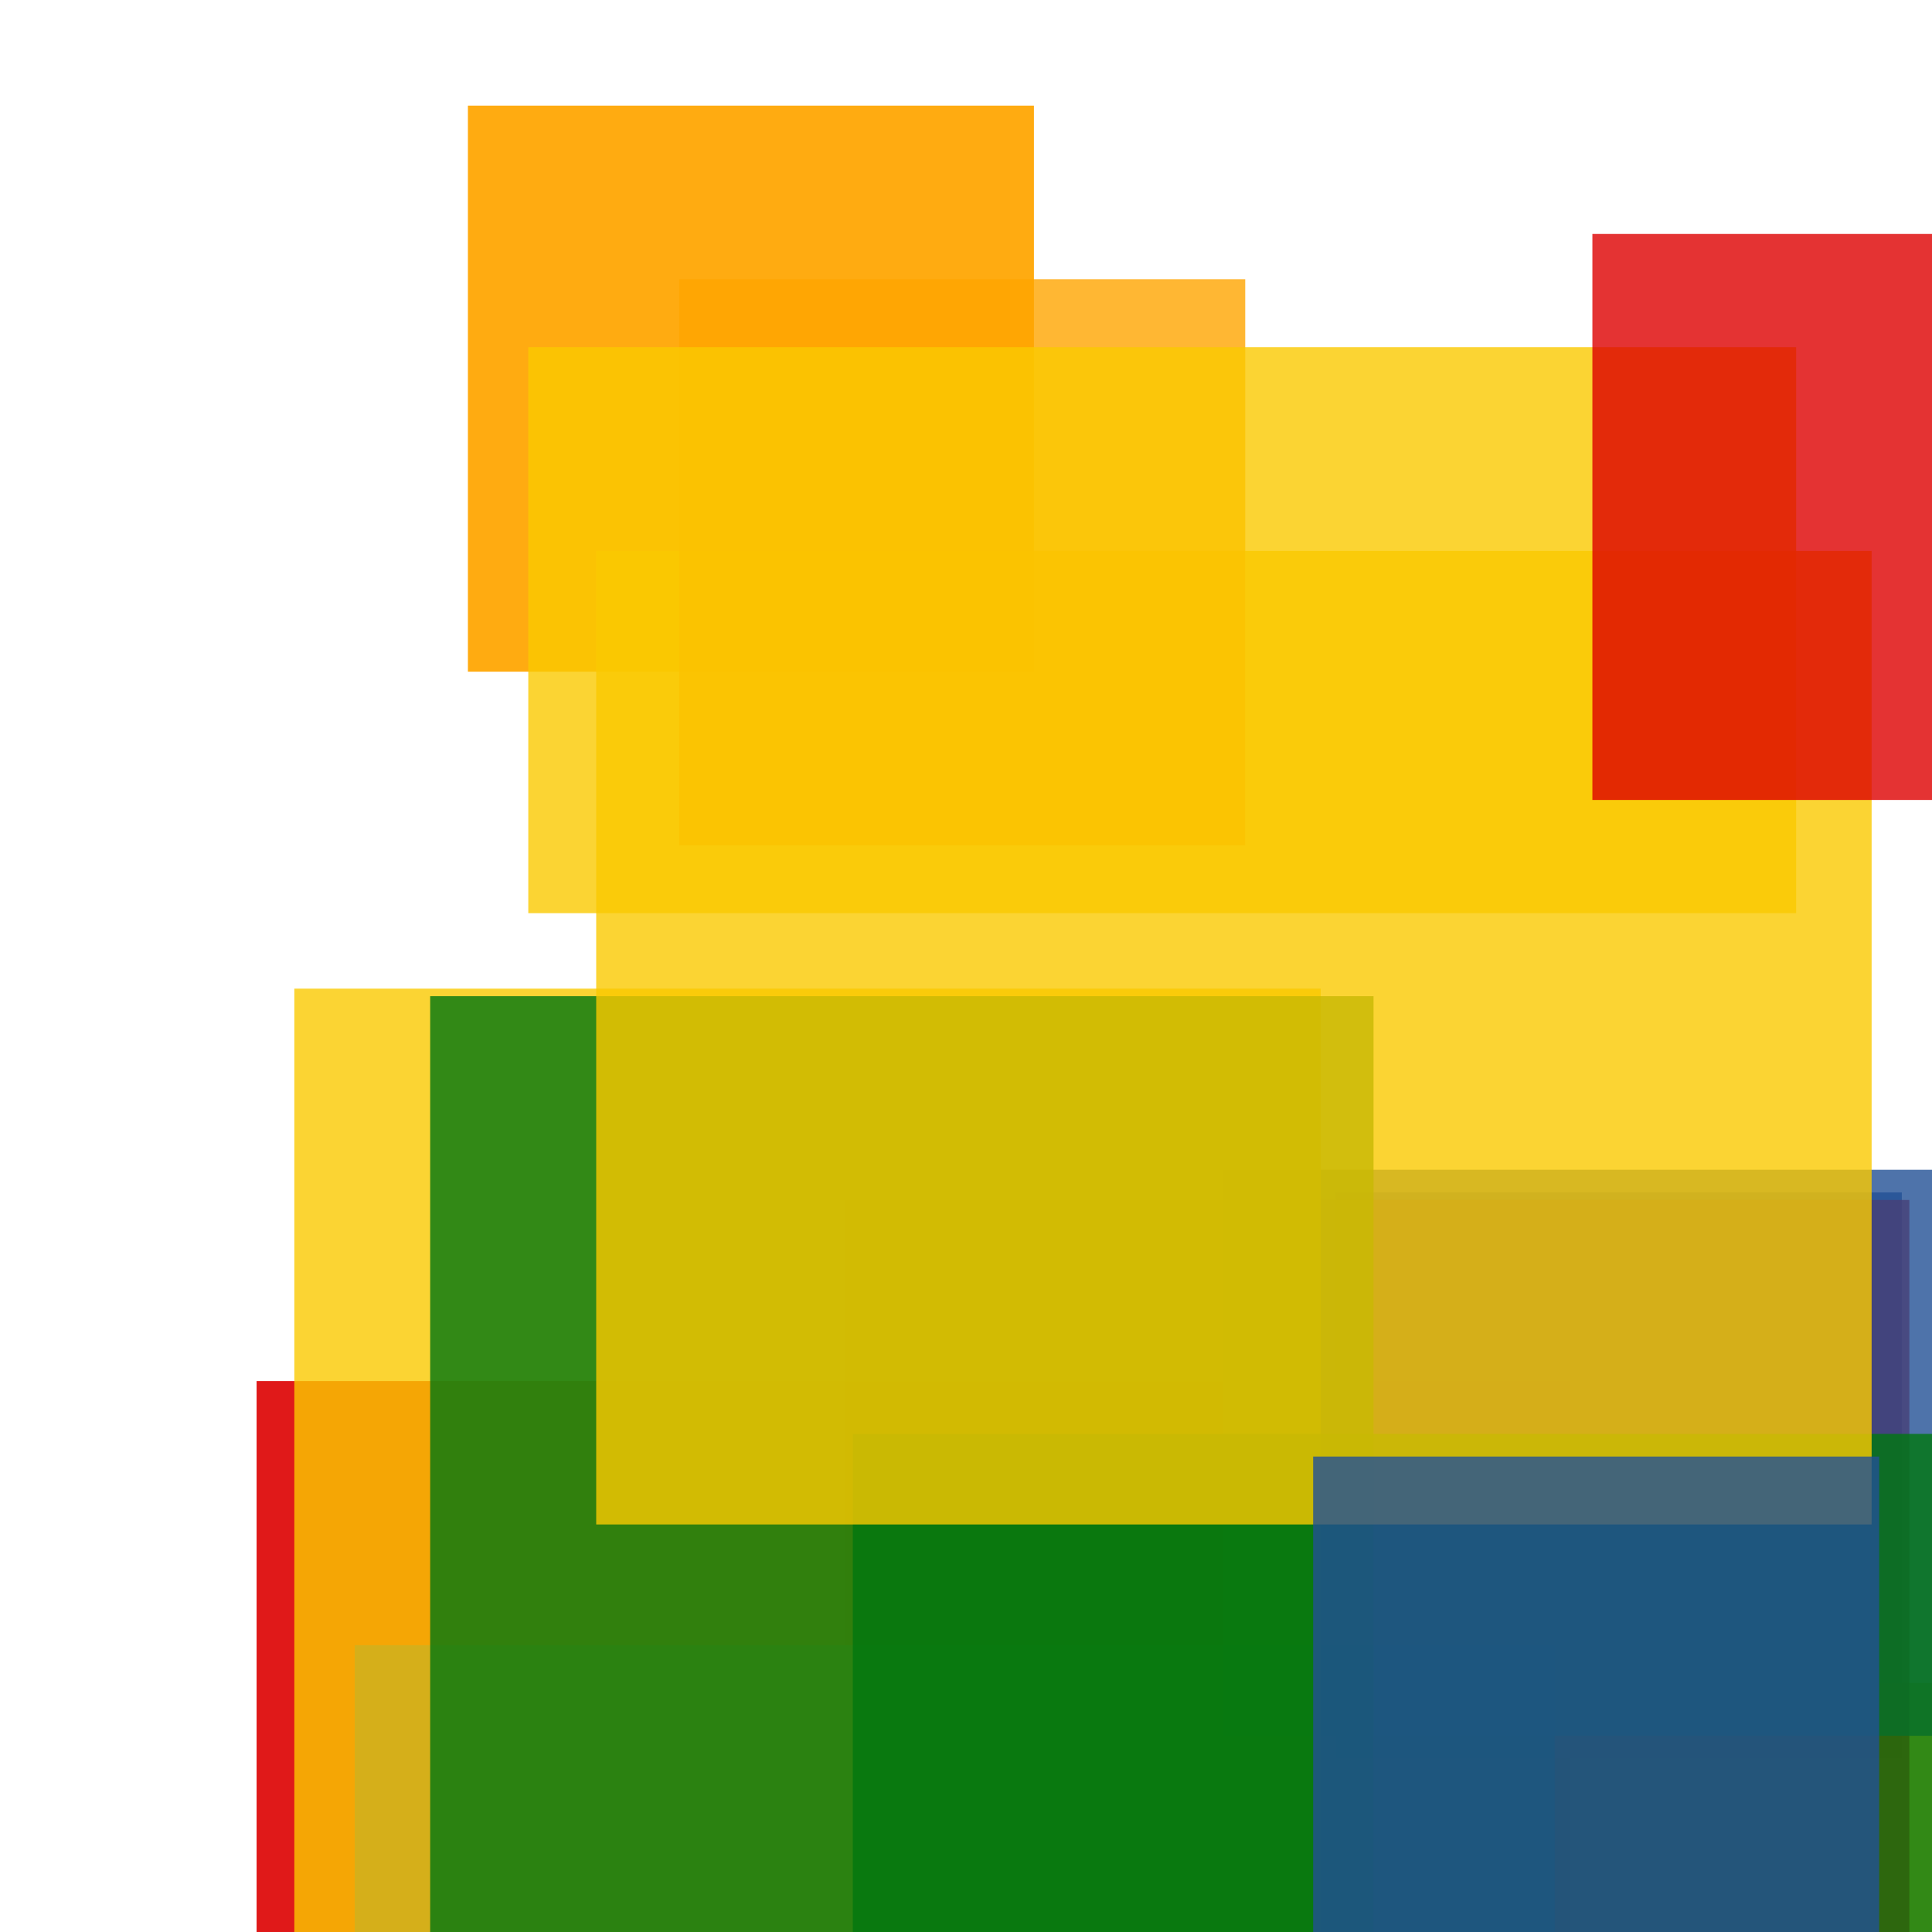 <svg width='256' height='256'><rect x='0' y='0' width='256' height='256' fill='white'/><rect x='34' y='183' width='174' height='161' opacity='0.90' fill='#dd0100'/><rect x='177' y='158' width='75' height='75' opacity='0.80' fill='#225095'/><rect x='62' y='14' width='75' height='75' opacity='0.93' fill='#ffa500'/><rect x='149' y='223' width='110' height='75' opacity='0.80' fill='#fac901'/><rect x='112' y='159' width='141' height='171' opacity='0.81' fill='#dd0100'/><rect x='47' y='218' width='159' height='157' opacity='0.84' fill='#225095'/><rect x='162' y='155' width='126' height='75' opacity='0.80' fill='#225095'/><rect x='39' y='131' width='136' height='125' opacity='0.80' fill='#fac901'/><rect x='113' y='190' width='173' height='148' opacity='0.80' fill='#00770F'/><rect x='57' y='132' width='125' height='146' opacity='0.80' fill='#00770F'/><rect x='79' y='73' width='169' height='129' opacity='0.80' fill='#fac901'/><rect x='174' y='193' width='75' height='75' opacity='0.80' fill='#225095'/><rect x='90' y='37' width='75' height='75' opacity='0.80' fill='#ffa500'/><rect x='70' y='46' width='168' height='75' opacity='0.80' fill='#fac901'/><rect x='211' y='31' width='89' height='75' opacity='0.80' fill='#dd0100'/></svg>